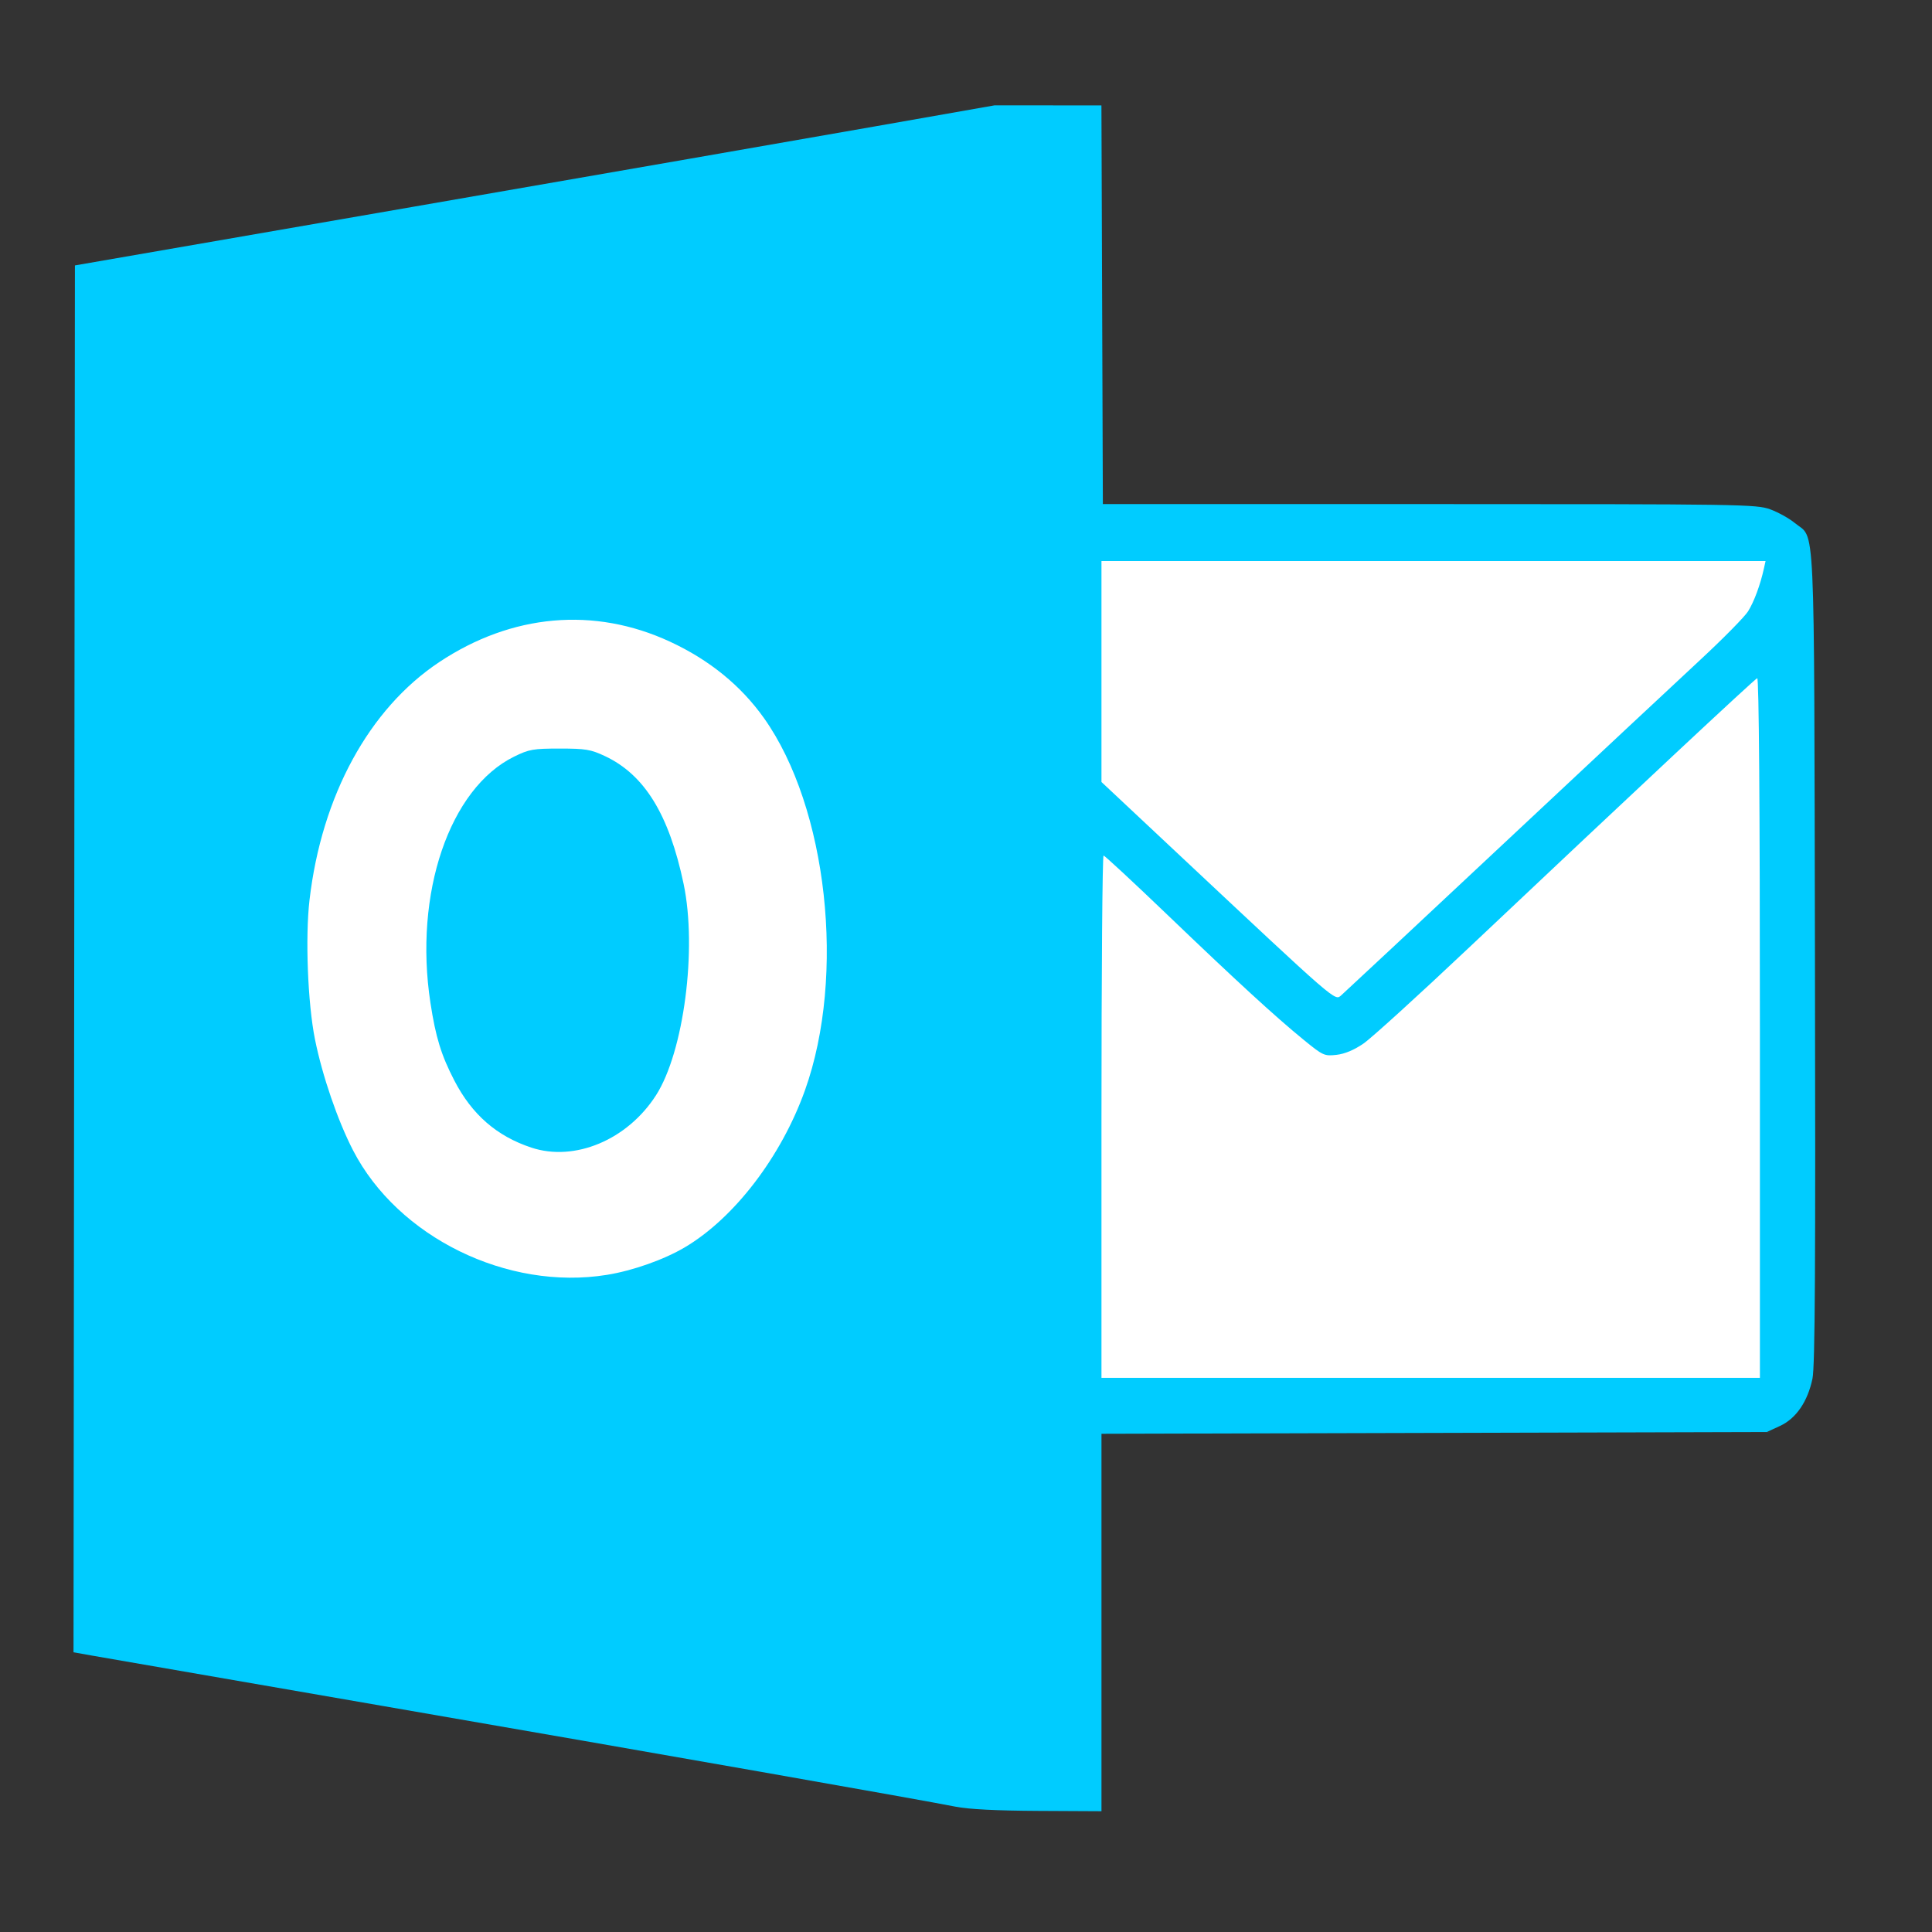 <?xml version="1.0" encoding="UTF-8" standalone="no"?>
<!-- Created with Inkscape (http://www.inkscape.org/) -->

<svg
   xmlns:dc="http://purl.org/dc/elements/1.1/"
   xmlns:cc="http://creativecommons.org/ns#"
   xmlns:rdf="http://www.w3.org/1999/02/22-rdf-syntax-ns#"
   xmlns:svg="http://www.w3.org/2000/svg"
   xmlns="http://www.w3.org/2000/svg"
   xmlns:sodipodi="http://sodipodi.sourceforge.net/DTD/sodipodi-0.dtd"
   xmlns:inkscape="http://www.inkscape.org/namespaces/inkscape"
   width="500"
   height="500"
   id="svg2"
   version="1.1"
   inkscape:version="0.91 r13725"
   sodipodi:docname="0_outlook.svg">
  <rect width="100%" height="100%" fill="#333333" stroke="none"/>
  <defs
     id="defs4" />
  <sodipodi:namedview
     id="base"
     pagecolor="#ffffff"
     bordercolor="#666666"
     borderopacity="1.0"
     inkscape:pageopacity="0.0"
     inkscape:pageshadow="2"
     inkscape:zoom="0.60666665"
     inkscape:cx="364.53108"
     inkscape:cy="212.91889"
     inkscape:document-units="px"
     inkscape:current-layer="layer1"
     showgrid="false"
     inkscape:window-width="1366"
     inkscape:window-height="711"
     inkscape:window-x="0"
     inkscape:window-y="0"
     inkscape:window-maximized="1" />
  <g
     inkscape:label="Layer 1"
     inkscape:groupmode="layer"
     id="layer1"
     transform="translate(0,-552.362)">
    <g
       id="g3373"
       transform="matrix(0.719,0,0,0.719,732.522,-292.722)">
      <rect
         y="1372.142"
         x="-947.802"
         height="309.89"
         width="570.33"
         id="rect3371"
         style="opacity:1;fill:#ffffff;fill-opacity:1;stroke:none;stroke-width:0.2;stroke-miterlimit:4;stroke-dasharray:none;stroke-opacity:0.235" />
      <path
         inkscape:connector-curvature="0"
         id="path3369"
         d="m -674.841,1825.668 c -12.406,-2.482 -105.392,-18.833 -206.5,-36.312 -54.175,-9.365 -101.313,-17.532 -104.752,-18.148 l -6.252,-1.121 0.252,-249.594 0.252,-249.594 122.5,-21.239 c 67.375,-11.681 141.85,-24.645 165.5,-28.808 l 43,-7.569 19.243,0.01 19.243,0.01 0.257,71.75 0.257,71.75 117.5,0 c 112.469,0 117.722,0.081 122.678,1.879 2.848,1.033 6.842,3.25 8.874,4.925 7.499,6.181 6.911,-6.459 7.262,156.196 0.24,111.249 0.027,147.376 -0.893,151.78 -1.734,8.297 -5.892,14.356 -11.691,17.035 l -4.731,2.185 -119.75,0.321 -119.75,0.321 0,67.929 0,67.929 -22.75,-0.117 c -15.058,-0.077 -25.117,-0.59 -29.75,-1.517 z m 289.5,-280.449 c 0,-80.313 -0.349,-125.962 -0.962,-125.75 -0.968,0.335 -43.788,40.362 -104.03,97.244 -17.871,16.874 -34.824,32.286 -37.675,34.249 -3.399,2.341 -6.75,3.746 -9.74,4.083 -4.37,0.493 -4.854,0.272 -11.761,-5.364 -10.266,-8.377 -24.103,-21.074 -49.332,-45.268 -12.1,-11.603 -22.337,-21.1 -22.75,-21.104 -0.412,0 -0.75,42.293 -0.75,93.993 l 0,94 118.5,0 118.5,0 0,-126.083 z m -415,89.015 c 9.335,-1.512 20.497,-5.455 28,-9.889 17.812,-10.527 34.751,-32.662 43.285,-56.564 14.763,-41.347 8.092,-101.793 -14.786,-133.979 -8.318,-11.703 -19.681,-20.936 -33.826,-27.487 -27.283,-12.635 -56.937,-9.999 -83.062,7.384 -25.232,16.789 -42.301,48.099 -46.666,85.603 -1.566,13.457 -0.635,37.279 1.96,50.151 2.65,13.144 8.176,29.252 13.712,39.971 16.149,31.268 55.592,50.609 91.383,44.81 z m -27.202,-45.798 c -12.458,-4.124 -21.374,-11.882 -27.704,-24.105 -4.749,-9.17 -6.731,-15.607 -8.63,-28.028 -6.016,-39.356 6.846,-77.168 30.142,-88.606 5.365,-2.634 6.837,-2.894 16.394,-2.894 9.299,0 11.154,0.306 16.218,2.68 14.297,6.701 23.112,20.997 28.377,46.024 4.925,23.412 0.075,60.513 -9.949,76.112 -10.307,16.038 -29.243,23.983 -44.848,18.818 z m 349.658,-109.134 c 30.829,-28.875 62.8,-58.758 71.048,-66.407 8.248,-7.649 16.007,-15.524 17.242,-17.5 2.152,-3.442 4.388,-9.48 5.684,-15.343 l 0.608,-2.75 -119.519,0 -119.519,0 0,39.766 0,39.766 26.75,25.084 c 58.655,55.001 57.195,53.734 59.561,51.692 1.151,-0.994 27.316,-25.431 58.145,-54.306 z"
         style="fill:#00CCFF;fill-opacity:1" />
    </g>
  </g>
</svg>

